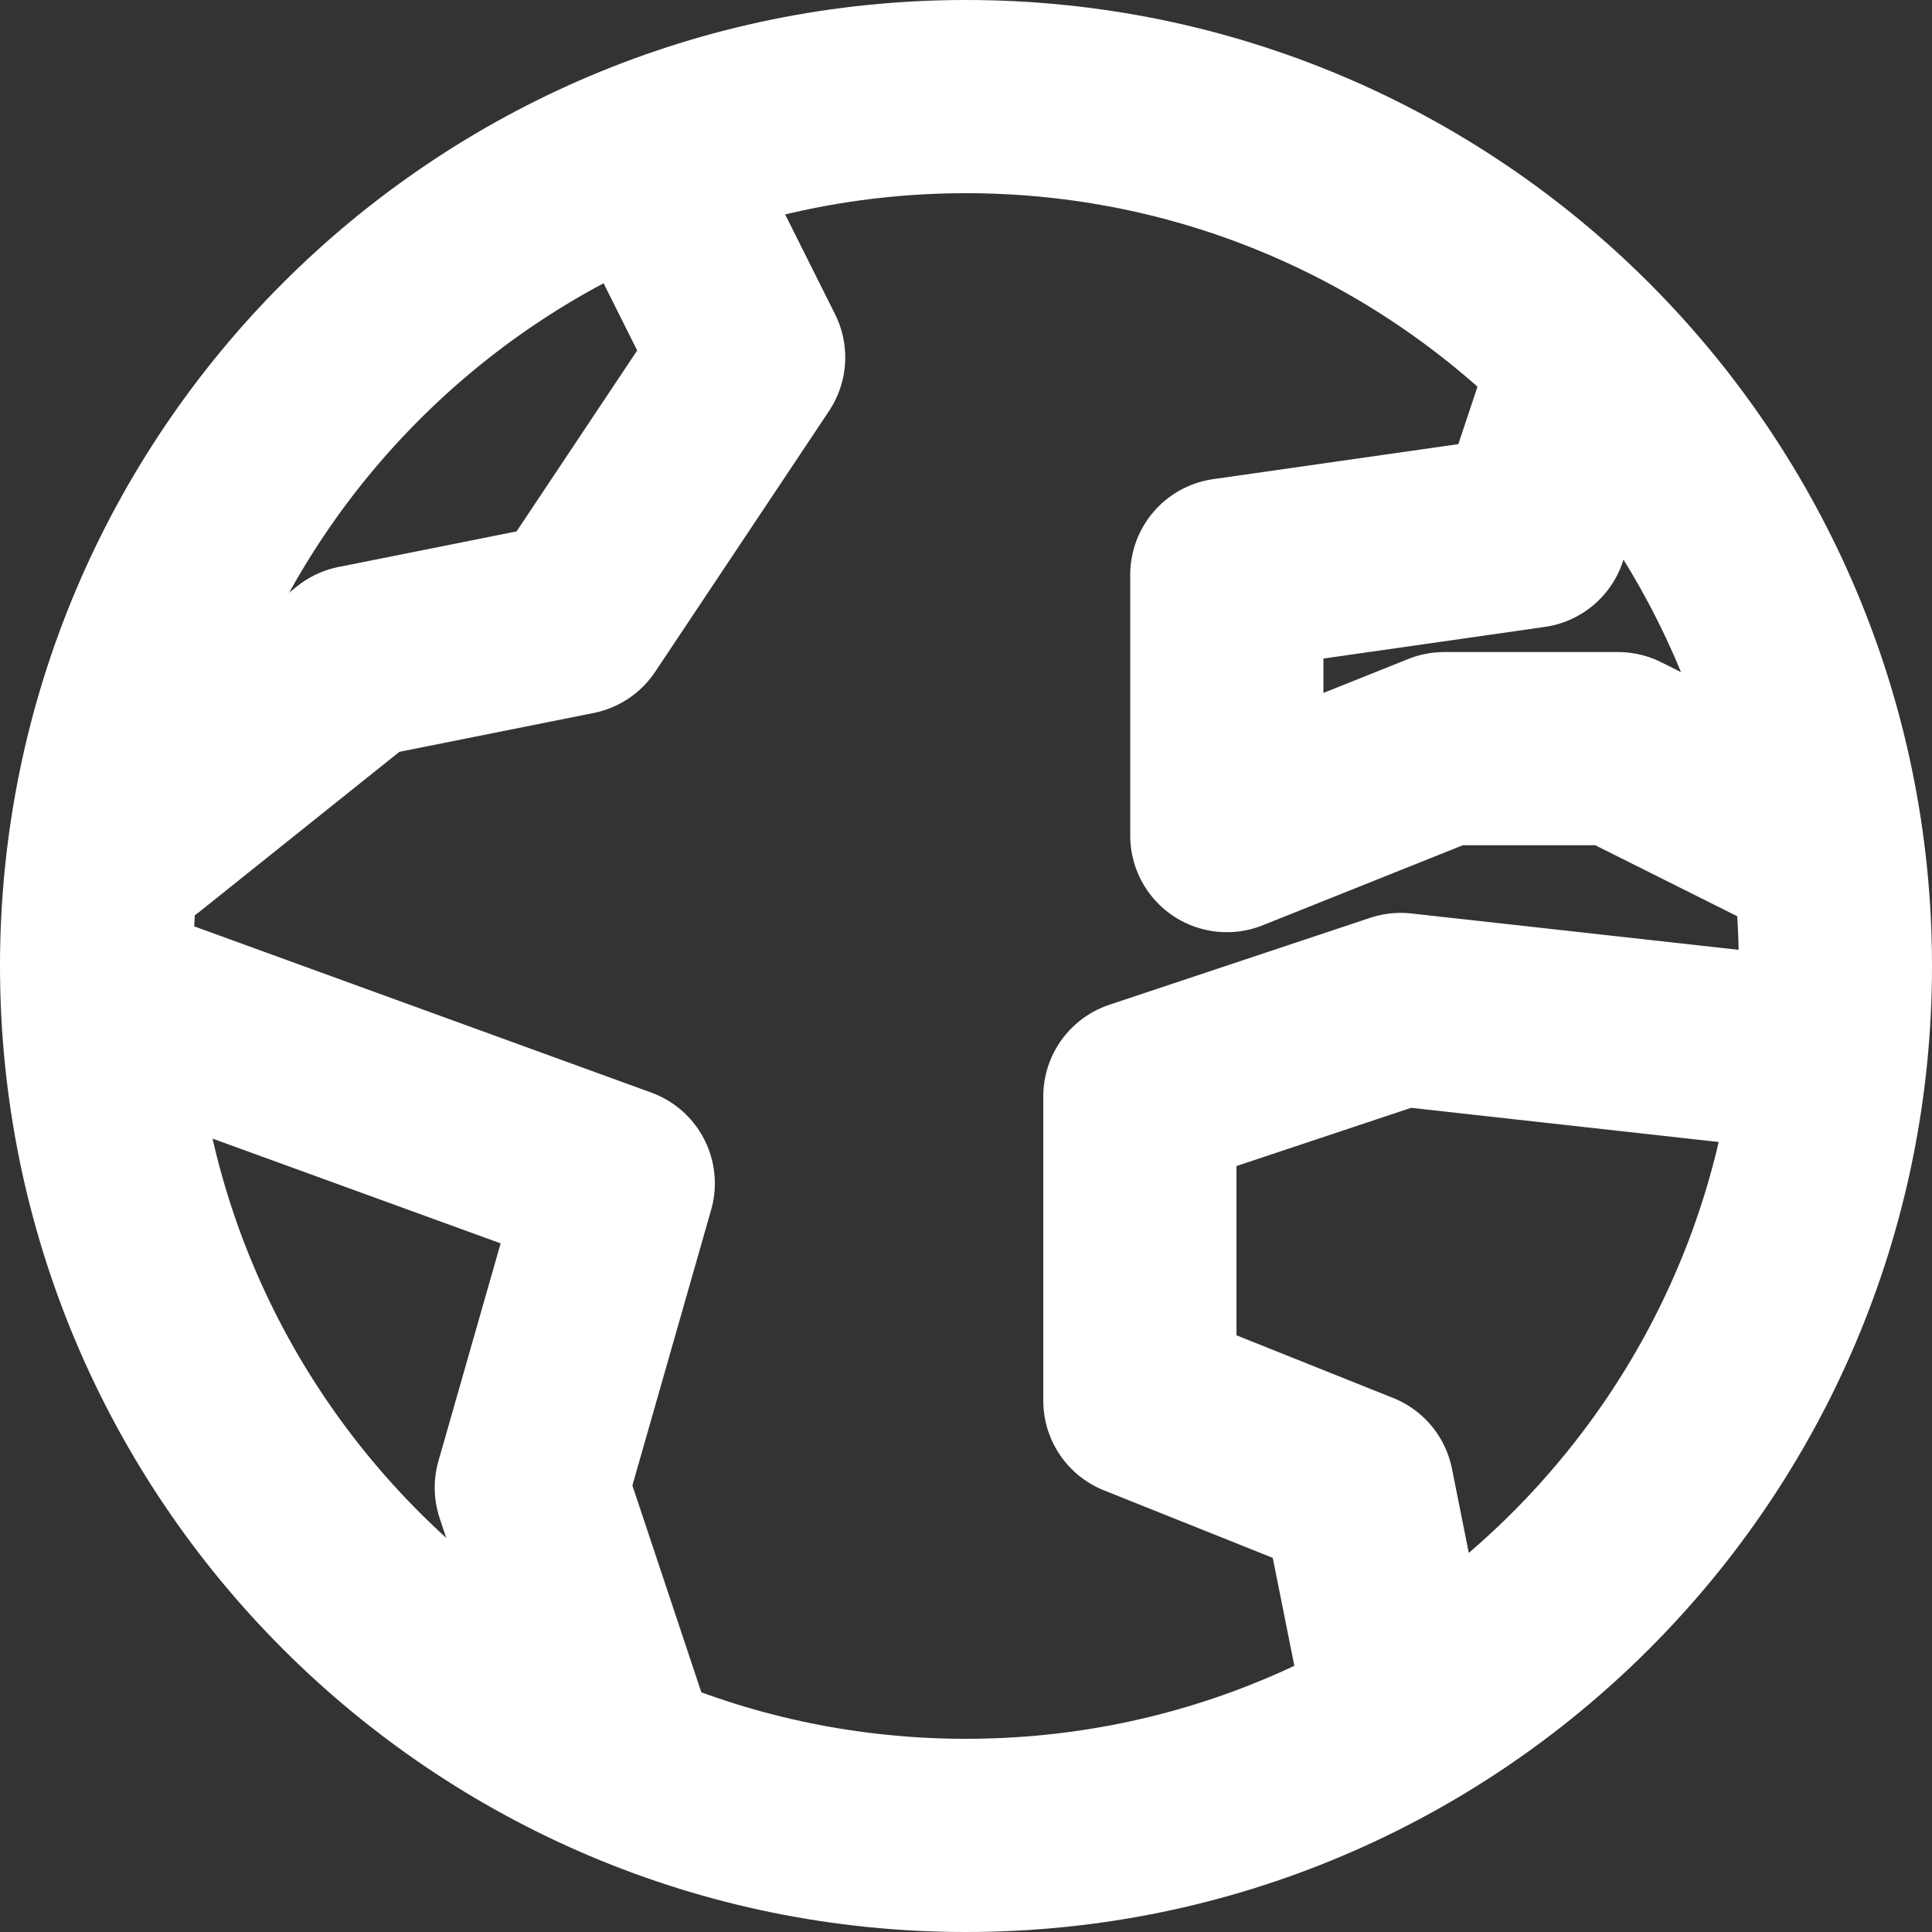 <svg width="40" height="40" viewBox="0 0 40 40" fill="none" xmlns="http://www.w3.org/2000/svg">
<rect x="0" y="0" width="40" height="40" fill="#333333" stroke="none"/>
<path d="M20 38C29.941 38 38 29.941 38 20C38 10.059 29.941 2 20 2C10.059 2 2 10.059 2 20C2 29.941 10.059 38 20 38Z" stroke="white" stroke-width="4" stroke-linecap="round" stroke-linejoin="round"/>
<path d="M2.9 20.9L12.8 24.5L11 30.8L12.8 36.2" stroke="white" stroke-width="4" stroke-linecap="round" stroke-linejoin="round"/>
<path d="M29 35.3L28.1 30.8L23.6 29V22.7L29 20.9L37.1 21.8" stroke="white" stroke-width="4" stroke-linecap="round" stroke-linejoin="round"/>
<path d="M32.6 8.3L31.7 11L25.4 11.9V17.3L29.9 15.5H33.5L37.1 17.3" stroke="white" stroke-width="4" stroke-linecap="round" stroke-linejoin="round"/>
<path d="M2.9 17.3L7.4 13.7L11.9 12.8L15.5 7.4L13.7 3.8" stroke="white" stroke-width="4" stroke-linecap="round" stroke-linejoin="round"/>
</svg>
